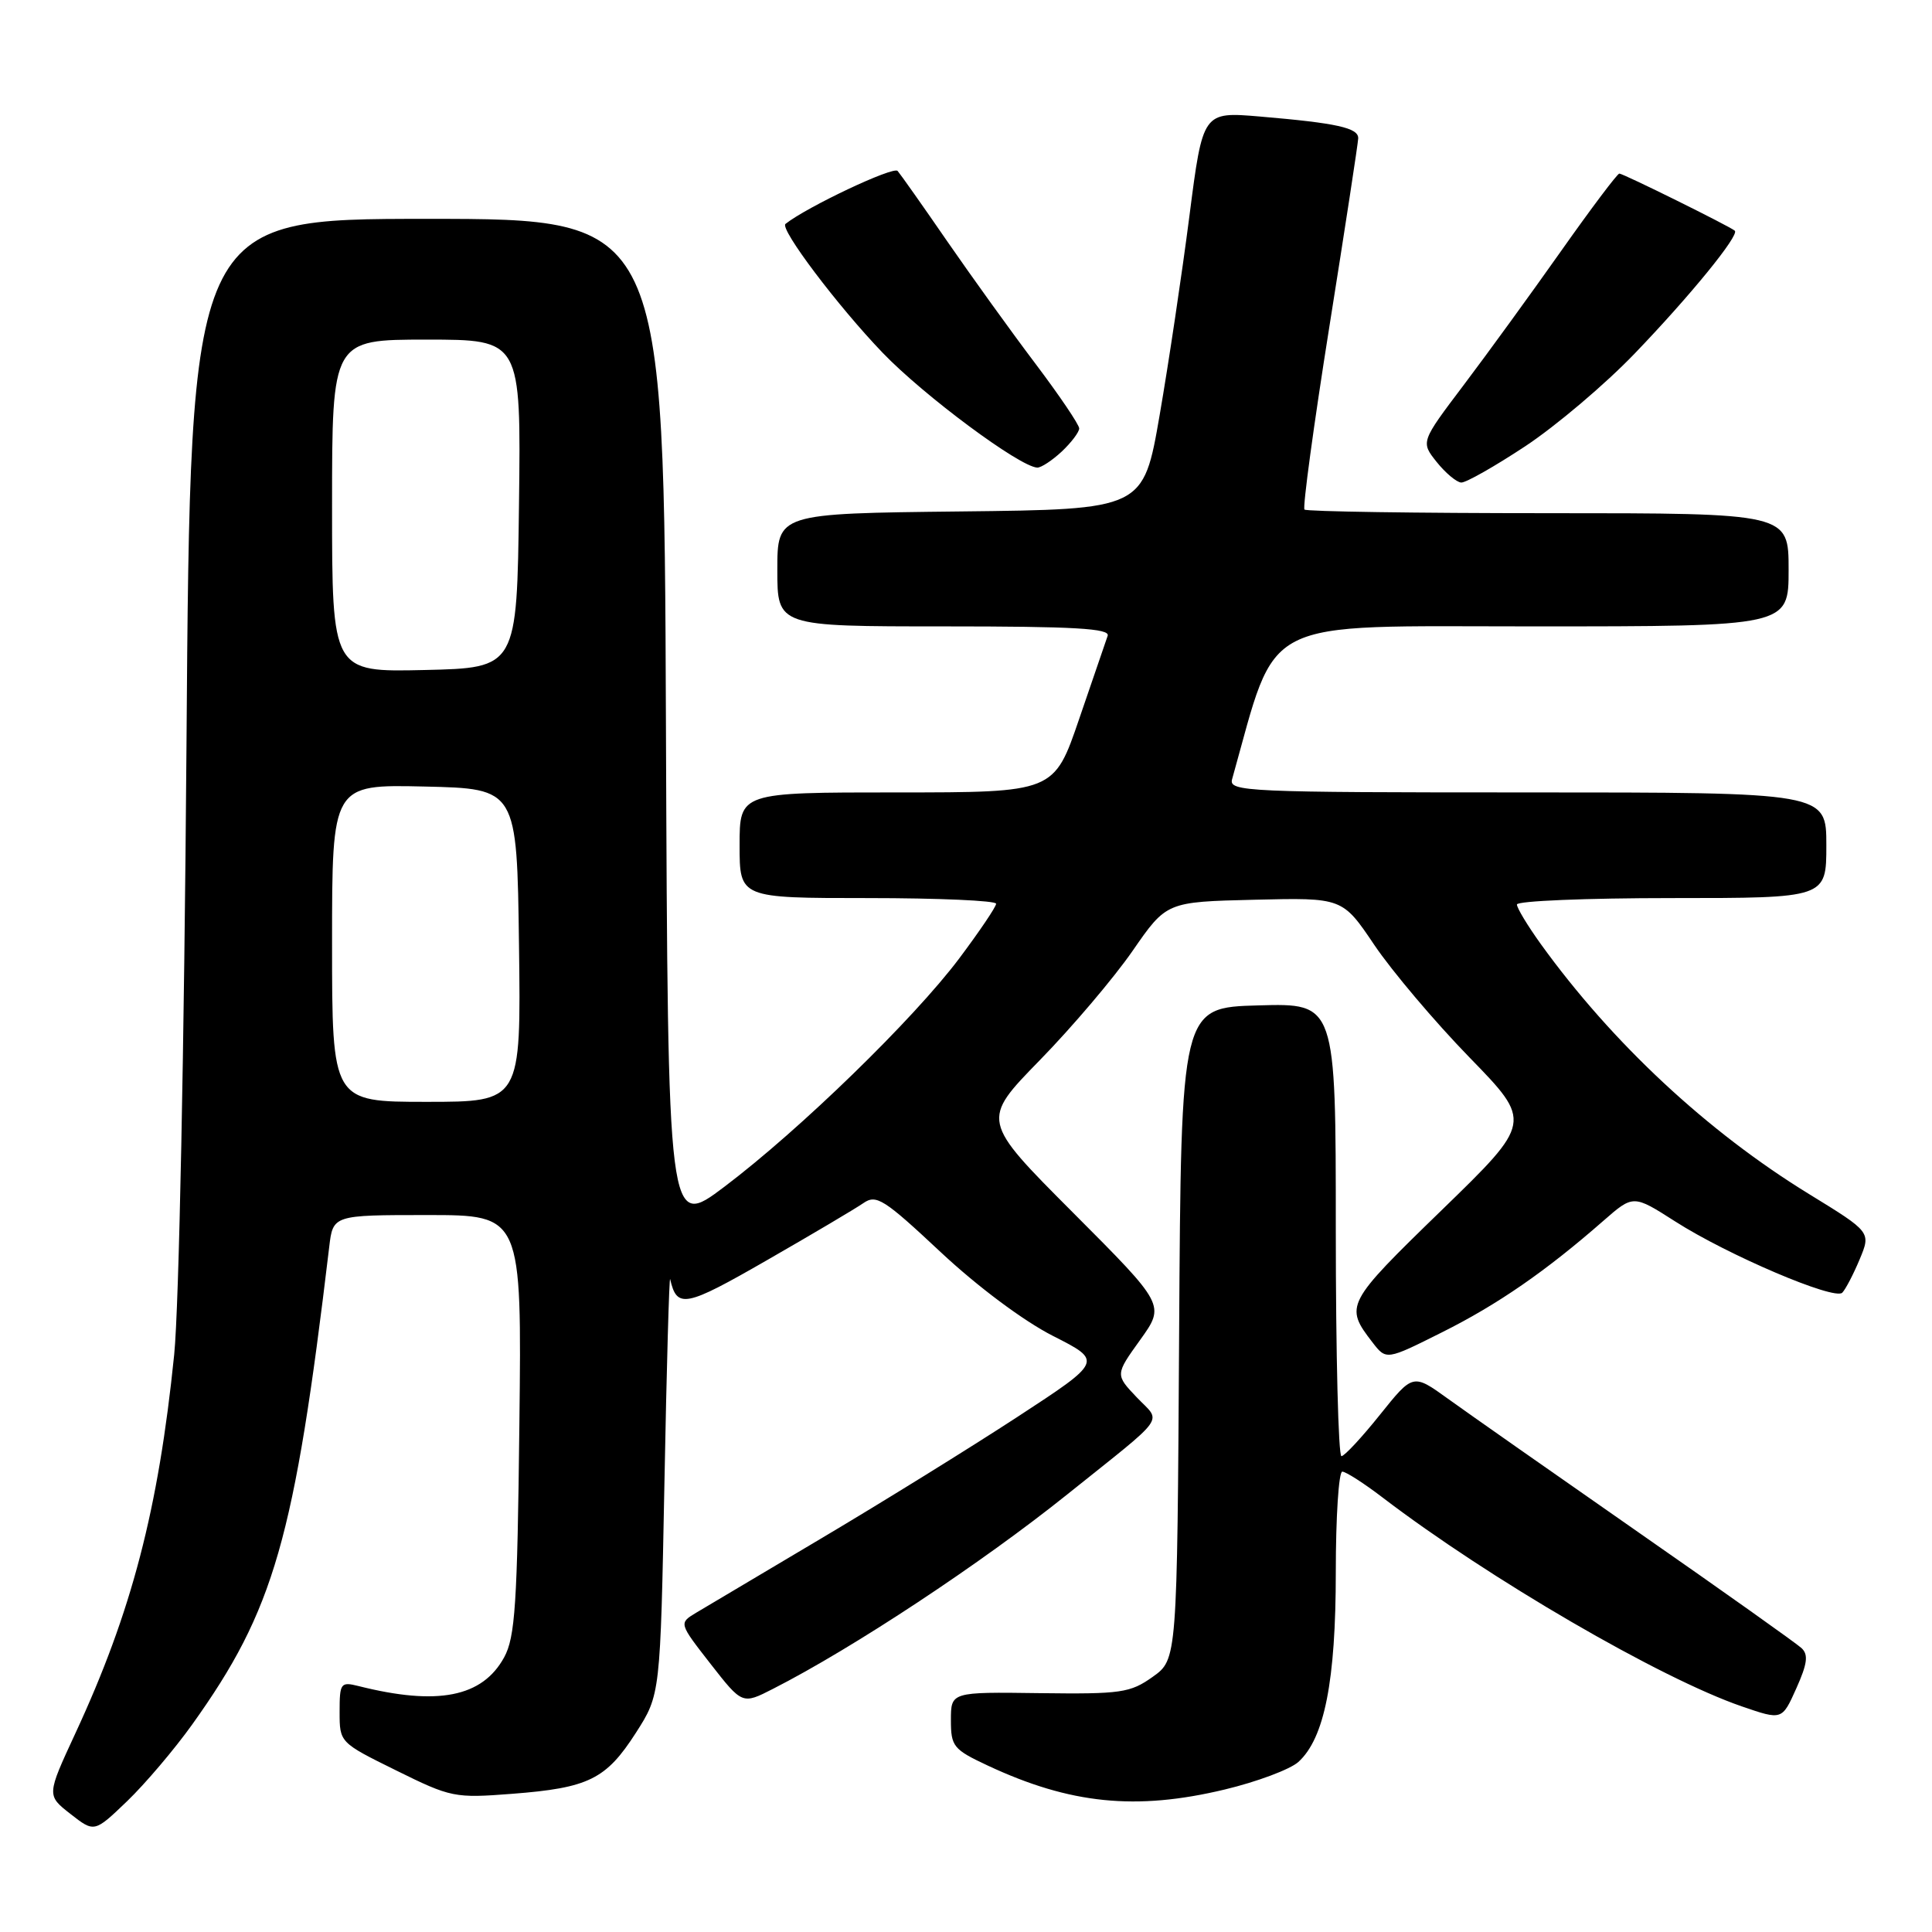 <?xml version="1.0" encoding="UTF-8" standalone="no"?>
<!DOCTYPE svg PUBLIC "-//W3C//DTD SVG 1.1//EN" "http://www.w3.org/Graphics/SVG/1.1/DTD/svg11.dtd" >
<svg xmlns="http://www.w3.org/2000/svg" xmlns:xlink="http://www.w3.org/1999/xlink" version="1.1" viewBox="0 0 256 256">
 <g >
 <path fill="currentColor"
d=" M 25.47 228.50 C 36.33 213.31 39.00 204.01 43.62 165.25 C 44.12 161.00 44.12 161.00 56.63 161.00 C 69.14 161.00 69.14 161.00 68.82 188.75 C 68.55 212.60 68.26 216.94 66.80 219.61 C 63.91 224.88 58.00 226.05 47.50 223.41 C 45.14 222.82 45.00 223.01 45.00 226.84 C 45.00 230.89 45.01 230.90 52.49 234.59 C 59.75 238.18 60.24 238.28 67.85 237.69 C 77.99 236.91 80.30 235.77 84.25 229.62 C 87.50 224.55 87.50 224.55 88.04 196.53 C 88.33 181.11 88.68 168.95 88.80 169.50 C 89.70 173.43 90.78 173.22 101.63 166.98 C 107.61 163.55 113.36 160.14 114.40 159.42 C 116.11 158.23 117.12 158.87 124.62 165.89 C 129.56 170.51 135.62 175.03 139.53 177.02 C 146.12 180.36 146.12 180.36 134.81 187.75 C 128.59 191.81 116.97 199.01 109.00 203.74 C 101.03 208.47 93.48 212.95 92.22 213.71 C 89.95 215.08 89.95 215.08 94.15 220.47 C 98.36 225.86 98.36 225.86 102.43 223.78 C 113.08 218.35 130.01 207.16 141.40 198.03 C 154.91 187.21 153.91 188.60 150.63 185.16 C 147.77 182.15 147.77 182.15 151.08 177.54 C 154.39 172.92 154.39 172.92 142.19 160.69 C 129.99 148.46 129.99 148.46 137.78 140.48 C 142.07 136.09 147.60 129.57 150.07 126.00 C 154.57 119.50 154.57 119.50 166.22 119.22 C 177.88 118.94 177.88 118.94 182.11 125.22 C 184.44 128.67 190.10 135.37 194.69 140.09 C 203.05 148.68 203.05 148.68 190.98 160.40 C 178.31 172.70 178.13 173.04 181.86 177.87 C 183.69 180.24 183.69 180.24 191.09 176.53 C 198.44 172.86 204.85 168.43 212.46 161.76 C 216.42 158.30 216.42 158.30 221.96 161.84 C 228.92 166.30 243.07 172.33 244.11 171.29 C 244.54 170.85 245.58 168.87 246.41 166.88 C 247.92 163.26 247.92 163.26 239.71 158.22 C 226.22 149.94 213.63 138.21 204.17 125.10 C 202.43 122.68 201.00 120.32 201.00 119.85 C 201.00 119.38 210.22 119.00 221.50 119.00 C 242.00 119.00 242.00 119.00 242.00 112.00 C 242.00 105.00 242.00 105.00 202.38 105.00 C 165.13 105.00 162.80 104.90 163.26 103.25 C 169.38 81.47 166.36 83.00 203.18 83.00 C 237.00 83.00 237.00 83.00 237.00 75.50 C 237.00 68.00 237.00 68.00 205.17 68.00 C 187.66 68.00 173.12 67.78 172.85 67.52 C 172.59 67.25 174.07 56.34 176.15 43.27 C 178.23 30.20 179.95 18.97 179.97 18.33 C 180.01 16.94 177.15 16.31 166.94 15.44 C 159.38 14.80 159.38 14.80 157.60 28.65 C 156.62 36.27 154.85 48.12 153.66 55.00 C 151.50 67.50 151.50 67.50 127.25 67.77 C 103.00 68.04 103.00 68.04 103.00 75.52 C 103.00 83.00 103.00 83.00 125.11 83.00 C 142.36 83.00 147.12 83.27 146.77 84.25 C 146.53 84.94 144.83 89.89 143.00 95.25 C 139.67 105.00 139.67 105.00 118.84 105.00 C 98.00 105.00 98.00 105.00 98.00 112.00 C 98.00 119.00 98.00 119.00 115.00 119.00 C 124.35 119.00 132.00 119.34 131.99 119.75 C 131.99 120.16 129.78 123.42 127.10 127.00 C 121.05 135.05 105.98 149.70 96.00 157.24 C 88.50 162.90 88.50 162.90 88.24 95.95 C 87.99 29.00 87.99 29.00 56.60 29.00 C 25.22 29.00 25.22 29.00 24.71 98.75 C 24.41 138.81 23.72 173.18 23.08 179.50 C 20.99 200.04 17.45 213.60 9.98 229.69 C 6.18 237.89 6.18 237.89 9.34 240.36 C 12.50 242.83 12.50 242.83 16.84 238.67 C 19.23 236.37 23.11 231.80 25.47 228.50 Z  M 162.28 237.12 C 166.55 236.10 170.95 234.45 172.04 233.47 C 175.50 230.33 177.00 222.74 177.00 208.32 C 177.00 200.99 177.39 195.00 177.86 195.00 C 178.33 195.00 180.73 196.54 183.19 198.42 C 197.31 209.20 219.97 222.38 230.81 226.11 C 236.13 227.94 236.13 227.94 238.02 223.72 C 239.49 220.44 239.64 219.25 238.71 218.38 C 238.04 217.76 228.28 210.82 217.00 202.97 C 205.72 195.11 194.41 187.18 191.86 185.34 C 187.23 182.00 187.23 182.00 182.86 187.45 C 180.46 190.45 178.16 192.93 177.75 192.95 C 177.34 192.98 177.00 179.48 177.00 162.97 C 177.00 132.93 177.00 132.93 166.75 133.22 C 156.50 133.50 156.50 133.50 156.24 176.69 C 155.98 219.88 155.98 219.88 152.74 222.19 C 149.76 224.31 148.56 224.49 137.75 224.35 C 126.00 224.19 126.00 224.19 126.00 227.93 C 126.00 231.41 126.32 231.81 130.89 233.95 C 141.79 239.05 150.52 239.94 162.28 237.12 Z  M 202.12 59.12 C 206.18 56.43 212.69 50.92 216.58 46.87 C 223.94 39.22 230.51 31.16 229.87 30.57 C 229.25 30.01 215.09 23.00 214.57 23.00 C 214.31 23.00 210.84 27.61 206.86 33.25 C 202.88 38.89 197.07 46.89 193.94 51.03 C 188.25 58.56 188.25 58.56 190.37 61.22 C 191.54 62.68 193.00 63.90 193.62 63.94 C 194.24 63.97 198.06 61.80 202.12 59.12 Z  M 140.69 59.83 C 141.96 58.63 143.00 57.25 143.00 56.77 C 143.00 56.28 140.39 52.42 137.20 48.19 C 134.00 43.96 128.76 36.67 125.53 32.00 C 122.31 27.32 119.34 23.12 118.94 22.65 C 118.38 22.00 106.91 27.42 104.08 29.67 C 103.28 30.31 111.01 40.56 116.97 46.76 C 122.41 52.42 135.10 61.85 137.44 61.96 C 137.95 61.98 139.41 61.02 140.69 59.83 Z  M 44.00 124.97 C 44.00 103.94 44.00 103.94 56.25 104.22 C 68.50 104.50 68.50 104.50 68.77 125.25 C 69.04 146.00 69.04 146.00 56.52 146.00 C 44.00 146.00 44.00 146.00 44.00 124.97 Z  M 44.00 67.03 C 44.00 45.00 44.00 45.00 56.52 45.00 C 69.04 45.00 69.04 45.00 68.77 66.75 C 68.50 88.50 68.50 88.50 56.25 88.78 C 44.00 89.06 44.00 89.06 44.00 67.03 Z "/>
</g>
</svg>